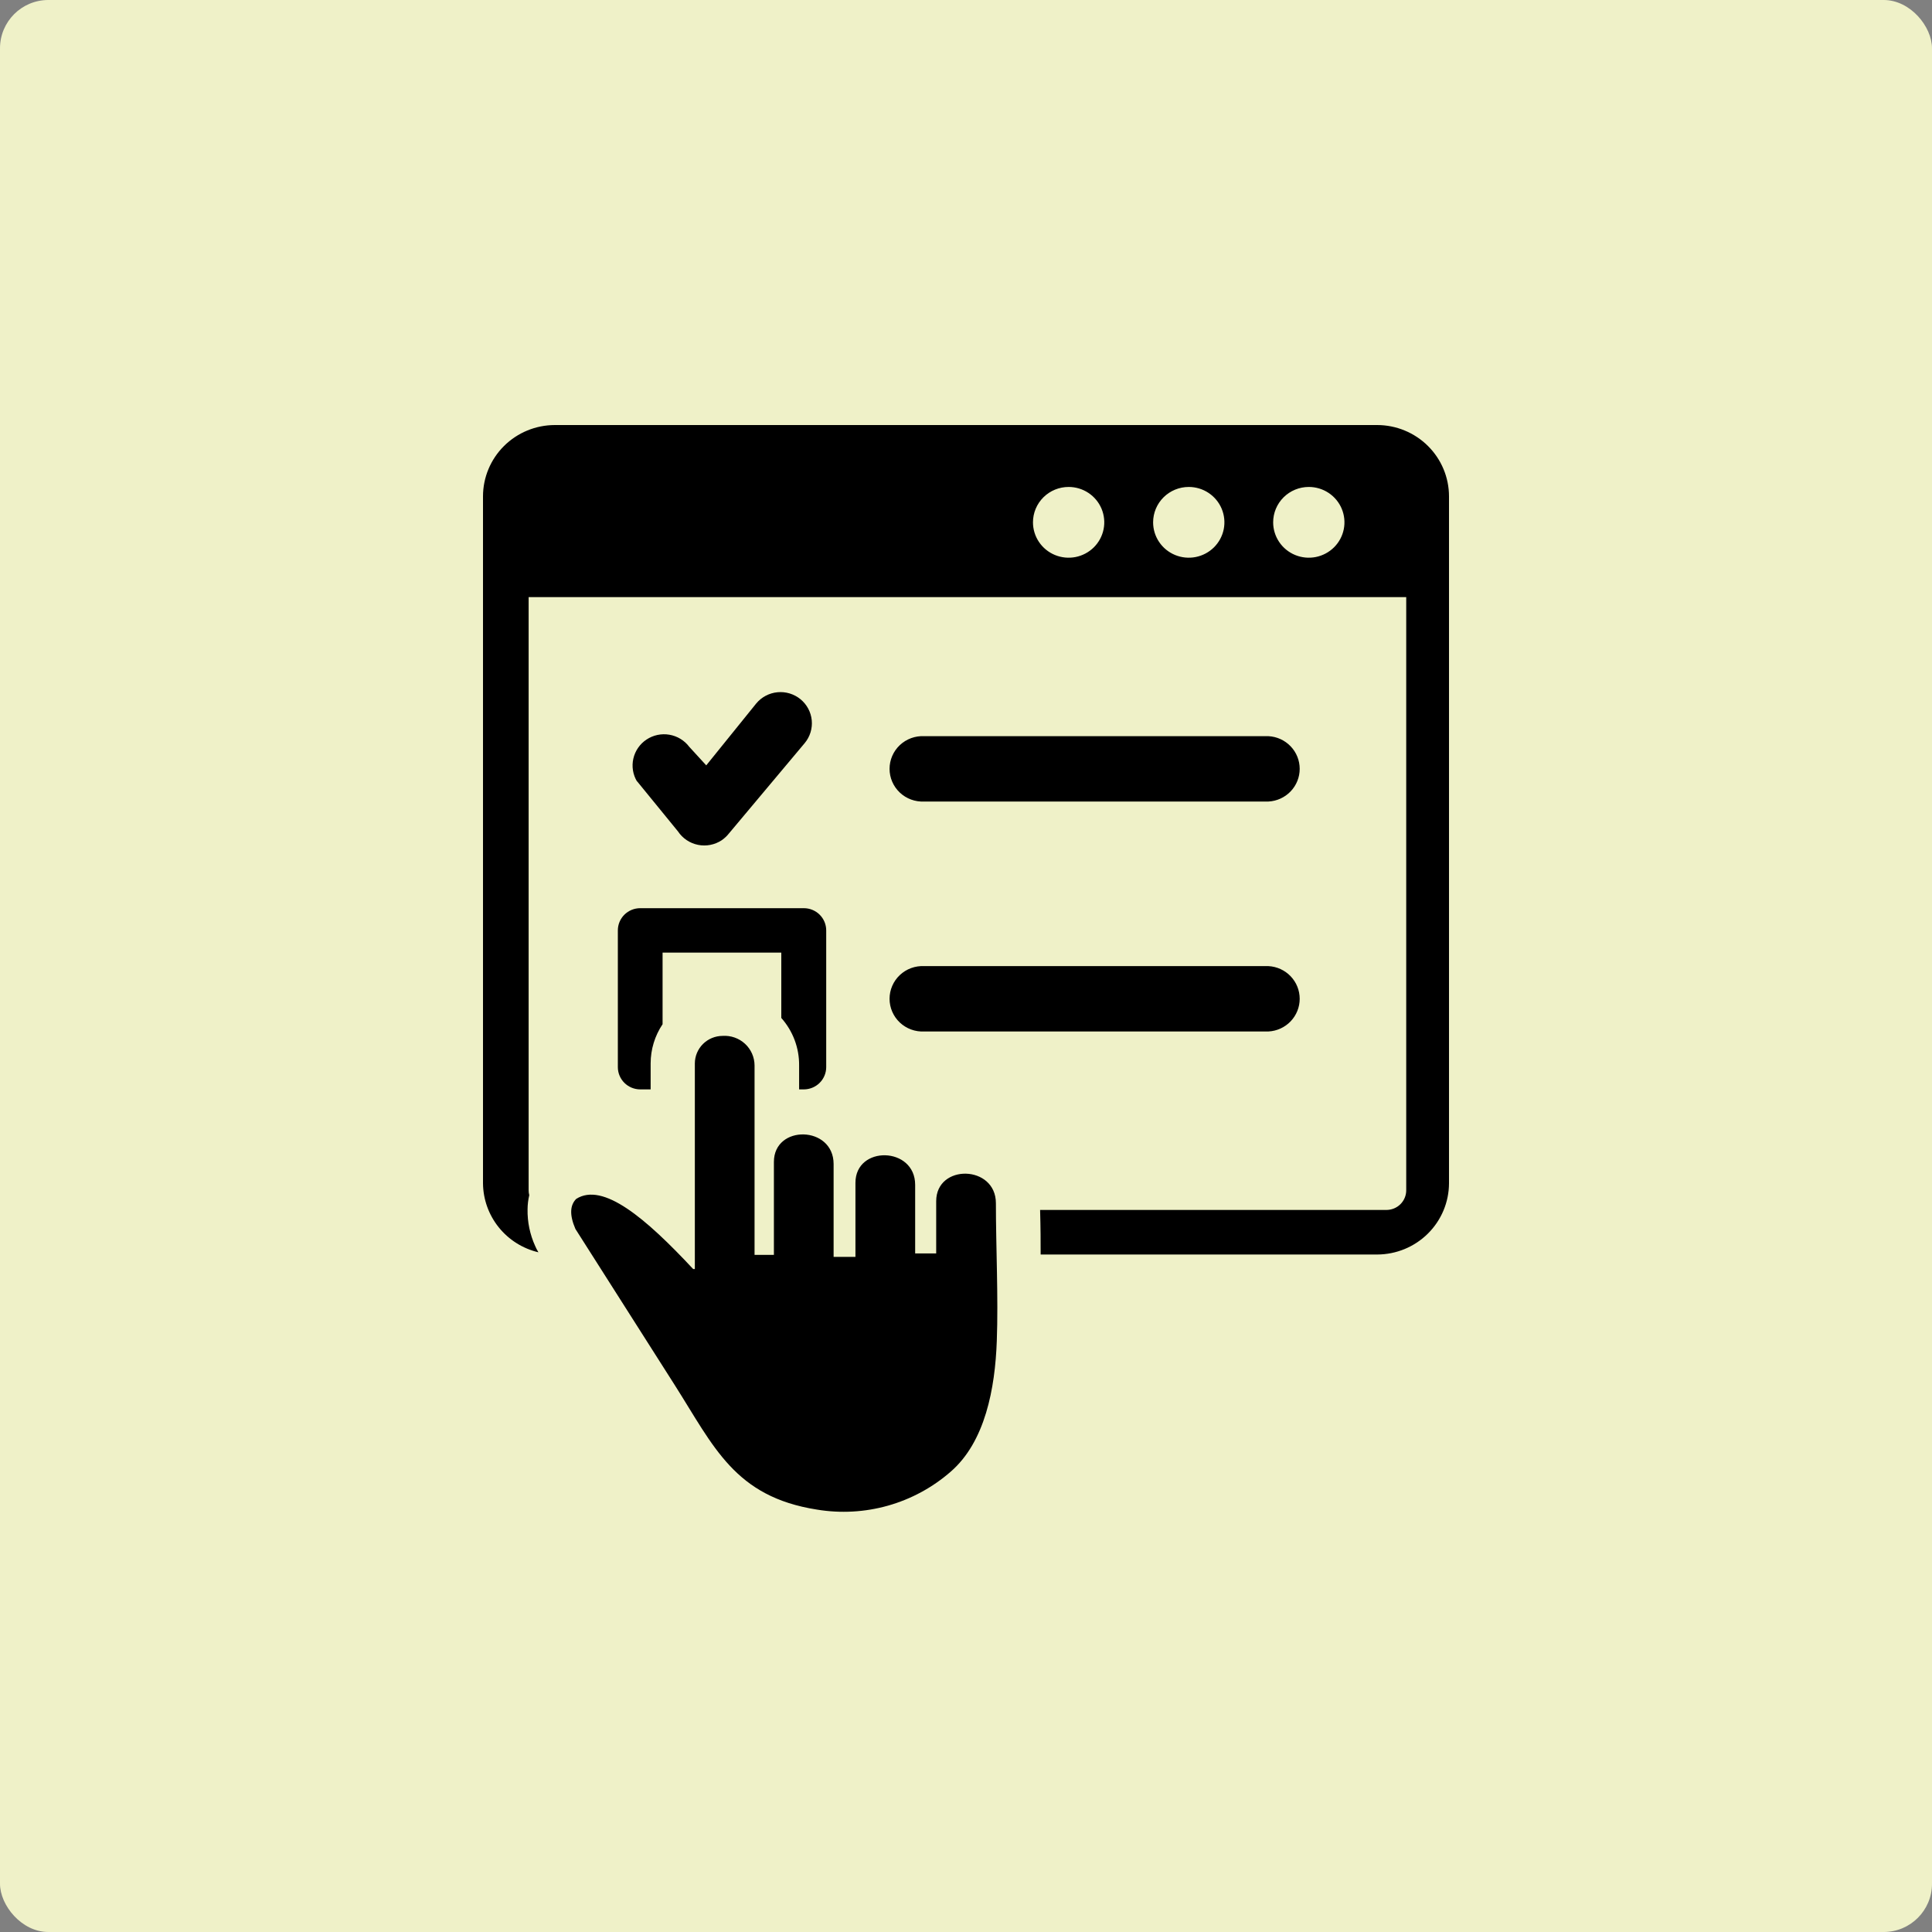 <svg width="200" height="200" viewBox="0 0 200 200" fill="none" xmlns="http://www.w3.org/2000/svg">
<rect x="0" y="0" width="200" height="200" fill="#808080" stroke="none"/>
<rect width="200" height="200" rx="5" fill="#EFF1C8"/>
<g clip-path="url(#clip0_884_2312)">
<path fill-rule="evenodd" clip-rule="evenodd" d="M57.427 44H142.564C144.535 44.002 146.425 44.781 147.819 46.164C149.213 47.547 149.998 49.423 150 51.379V122.497C149.993 124.451 149.207 126.323 147.813 127.704C146.42 129.085 144.533 129.862 142.564 129.867H107.727V129.721C107.727 128.485 107.727 127.276 107.671 125.253H143.523C143.793 125.253 144.06 125.2 144.309 125.097C144.558 124.995 144.785 124.844 144.975 124.655C145.165 124.465 145.316 124.24 145.418 123.992C145.521 123.744 145.573 123.479 145.572 123.211V61.816H54.724V123.211C54.722 123.384 54.744 123.557 54.788 123.724C54.676 124.202 54.618 124.69 54.613 125.18C54.588 126.495 54.859 127.799 55.406 128.998C55.501 129.219 55.611 129.434 55.739 129.638V129.638C54.115 129.256 52.668 128.345 51.628 127.05C50.588 125.756 50.015 124.153 50 122.497V51.379C50.002 49.424 50.785 47.55 52.177 46.167C53.569 44.784 55.457 44.005 57.427 44V44ZM74.799 107.235C75.222 107.207 75.647 107.264 76.046 107.405C76.446 107.545 76.813 107.766 77.123 108.052C77.433 108.339 77.681 108.686 77.851 109.071C78.021 109.457 78.11 109.873 78.111 110.293V129.904H80.114V120.282C80.114 116.391 86.295 116.51 86.295 120.501V130.114H86.387H88.555V122.442C88.555 118.551 94.737 118.67 94.737 122.653V129.757H96.914V124.347C96.914 120.456 103.095 120.575 103.095 124.557C103.095 129.043 103.354 134.335 103.188 138.812C103.012 143.728 101.988 149.267 98.399 152.362C96.529 153.991 94.317 155.188 91.924 155.864C89.53 156.54 87.015 156.679 84.56 156.271C76.054 154.934 73.904 149.762 69.854 143.39L59.567 127.221C58.931 125.747 59.014 124.75 59.65 124.109C62.418 122.351 66.828 126.086 71.755 131.369H71.93V110.083C71.933 109.328 72.236 108.606 72.773 108.072C73.311 107.539 74.039 107.238 74.799 107.235V107.235ZM65.942 80.896C65.516 80.184 65.38 79.338 65.564 78.531C65.748 77.723 66.237 77.016 66.93 76.556C67.623 76.096 68.468 75.917 69.29 76.057C70.112 76.197 70.849 76.644 71.349 77.307L73.111 79.23L78.287 72.821C78.835 72.16 79.625 71.743 80.483 71.661C81.341 71.578 82.197 71.837 82.863 72.381C83.528 72.925 83.949 73.709 84.032 74.561C84.115 75.412 83.854 76.262 83.306 76.922L75.482 86.252C75.263 86.534 75.002 86.781 74.707 86.984C74.35 87.219 73.95 87.382 73.529 87.463C73.108 87.545 72.675 87.543 72.255 87.458C71.835 87.373 71.436 87.206 71.081 86.968C70.726 86.729 70.422 86.424 70.186 86.069L65.942 80.868V80.896ZM131.308 106.778C132.182 106.733 133.004 106.357 133.607 105.727C134.209 105.098 134.544 104.263 134.544 103.395C134.544 102.527 134.209 101.692 133.607 101.063C133.004 100.433 132.182 100.057 131.308 100.012H95.678C95.215 99.988 94.752 100.058 94.318 100.217C93.883 100.376 93.486 100.622 93.15 100.938C92.814 101.255 92.546 101.636 92.364 102.058C92.181 102.48 92.087 102.935 92.087 103.395C92.087 103.855 92.181 104.309 92.364 104.732C92.546 105.154 92.814 105.535 93.15 105.852C93.486 106.168 93.883 106.413 94.318 106.573C94.752 106.732 95.215 106.802 95.678 106.778H131.308ZM131.308 82.974C132.182 82.929 133.004 82.553 133.607 81.923C134.209 81.294 134.544 80.459 134.544 79.591C134.544 78.723 134.209 77.888 133.607 77.259C133.004 76.629 132.182 76.253 131.308 76.208H95.678C95.215 76.184 94.752 76.254 94.318 76.413C93.883 76.573 93.486 76.818 93.15 77.134C92.814 77.451 92.546 77.832 92.364 78.254C92.181 78.677 92.087 79.132 92.087 79.591C92.087 80.051 92.181 80.506 92.364 80.928C92.546 81.35 92.814 81.731 93.15 82.048C93.486 82.364 93.883 82.61 94.318 82.769C94.752 82.928 95.215 82.998 95.678 82.974H131.308ZM66.275 94.015H83.213C83.828 94.015 84.417 94.257 84.851 94.688C85.285 95.119 85.529 95.704 85.529 96.313V110.476C85.527 111.085 85.282 111.668 84.848 112.099C84.414 112.529 83.827 112.772 83.213 112.774H82.724V110.293C82.742 108.485 82.085 106.733 80.879 105.377V98.611H68.59V106.027C67.784 107.229 67.354 108.639 67.354 110.083V112.774H66.275C65.661 112.772 65.073 112.529 64.64 112.099C64.206 111.668 63.961 111.085 63.959 110.476V96.313C63.959 95.704 64.203 95.119 64.637 94.688C65.071 94.257 65.66 94.015 66.275 94.015V94.015ZM135.488 50.409C136.217 50.409 136.931 50.623 137.538 51.026C138.145 51.428 138.618 52 138.897 52.669C139.176 53.339 139.249 54.075 139.107 54.785C138.965 55.496 138.613 56.148 138.097 56.66C137.581 57.172 136.923 57.521 136.208 57.663C135.492 57.804 134.75 57.731 134.075 57.454C133.401 57.177 132.825 56.708 132.419 56.105C132.014 55.503 131.797 54.795 131.797 54.071C131.797 53.099 132.186 52.168 132.878 51.481C133.57 50.794 134.509 50.409 135.488 50.409ZM110.624 50.409C111.354 50.409 112.067 50.623 112.674 51.026C113.281 51.428 113.754 52 114.033 52.669C114.312 53.339 114.386 54.075 114.243 54.785C114.101 55.496 113.749 56.148 113.233 56.66C112.717 57.172 112.059 57.521 111.344 57.663C110.628 57.804 109.886 57.731 109.211 57.454C108.537 57.177 107.961 56.708 107.555 56.105C107.15 55.503 106.933 54.795 106.933 54.071C106.933 53.099 107.322 52.168 108.014 51.481C108.706 50.794 109.645 50.409 110.624 50.409ZM123.06 50.409C123.79 50.409 124.504 50.623 125.111 51.026C125.717 51.428 126.19 52 126.47 52.669C126.749 53.339 126.822 54.075 126.68 54.785C126.537 55.496 126.186 56.148 125.67 56.66C125.154 57.172 124.496 57.521 123.78 57.663C123.064 57.804 122.322 57.731 121.648 57.454C120.974 57.177 120.397 56.708 119.992 56.105C119.586 55.503 119.37 54.795 119.37 54.071C119.37 53.099 119.759 52.168 120.451 51.481C121.143 50.794 122.082 50.409 123.06 50.409Z" fill="black"/>
</g>
<defs>
<clipPath id="clip0_884_2312">
<rect width="100" height="112.5" fill="white" transform="translate(50 44)"/>
</clipPath>
</defs>
</svg>
